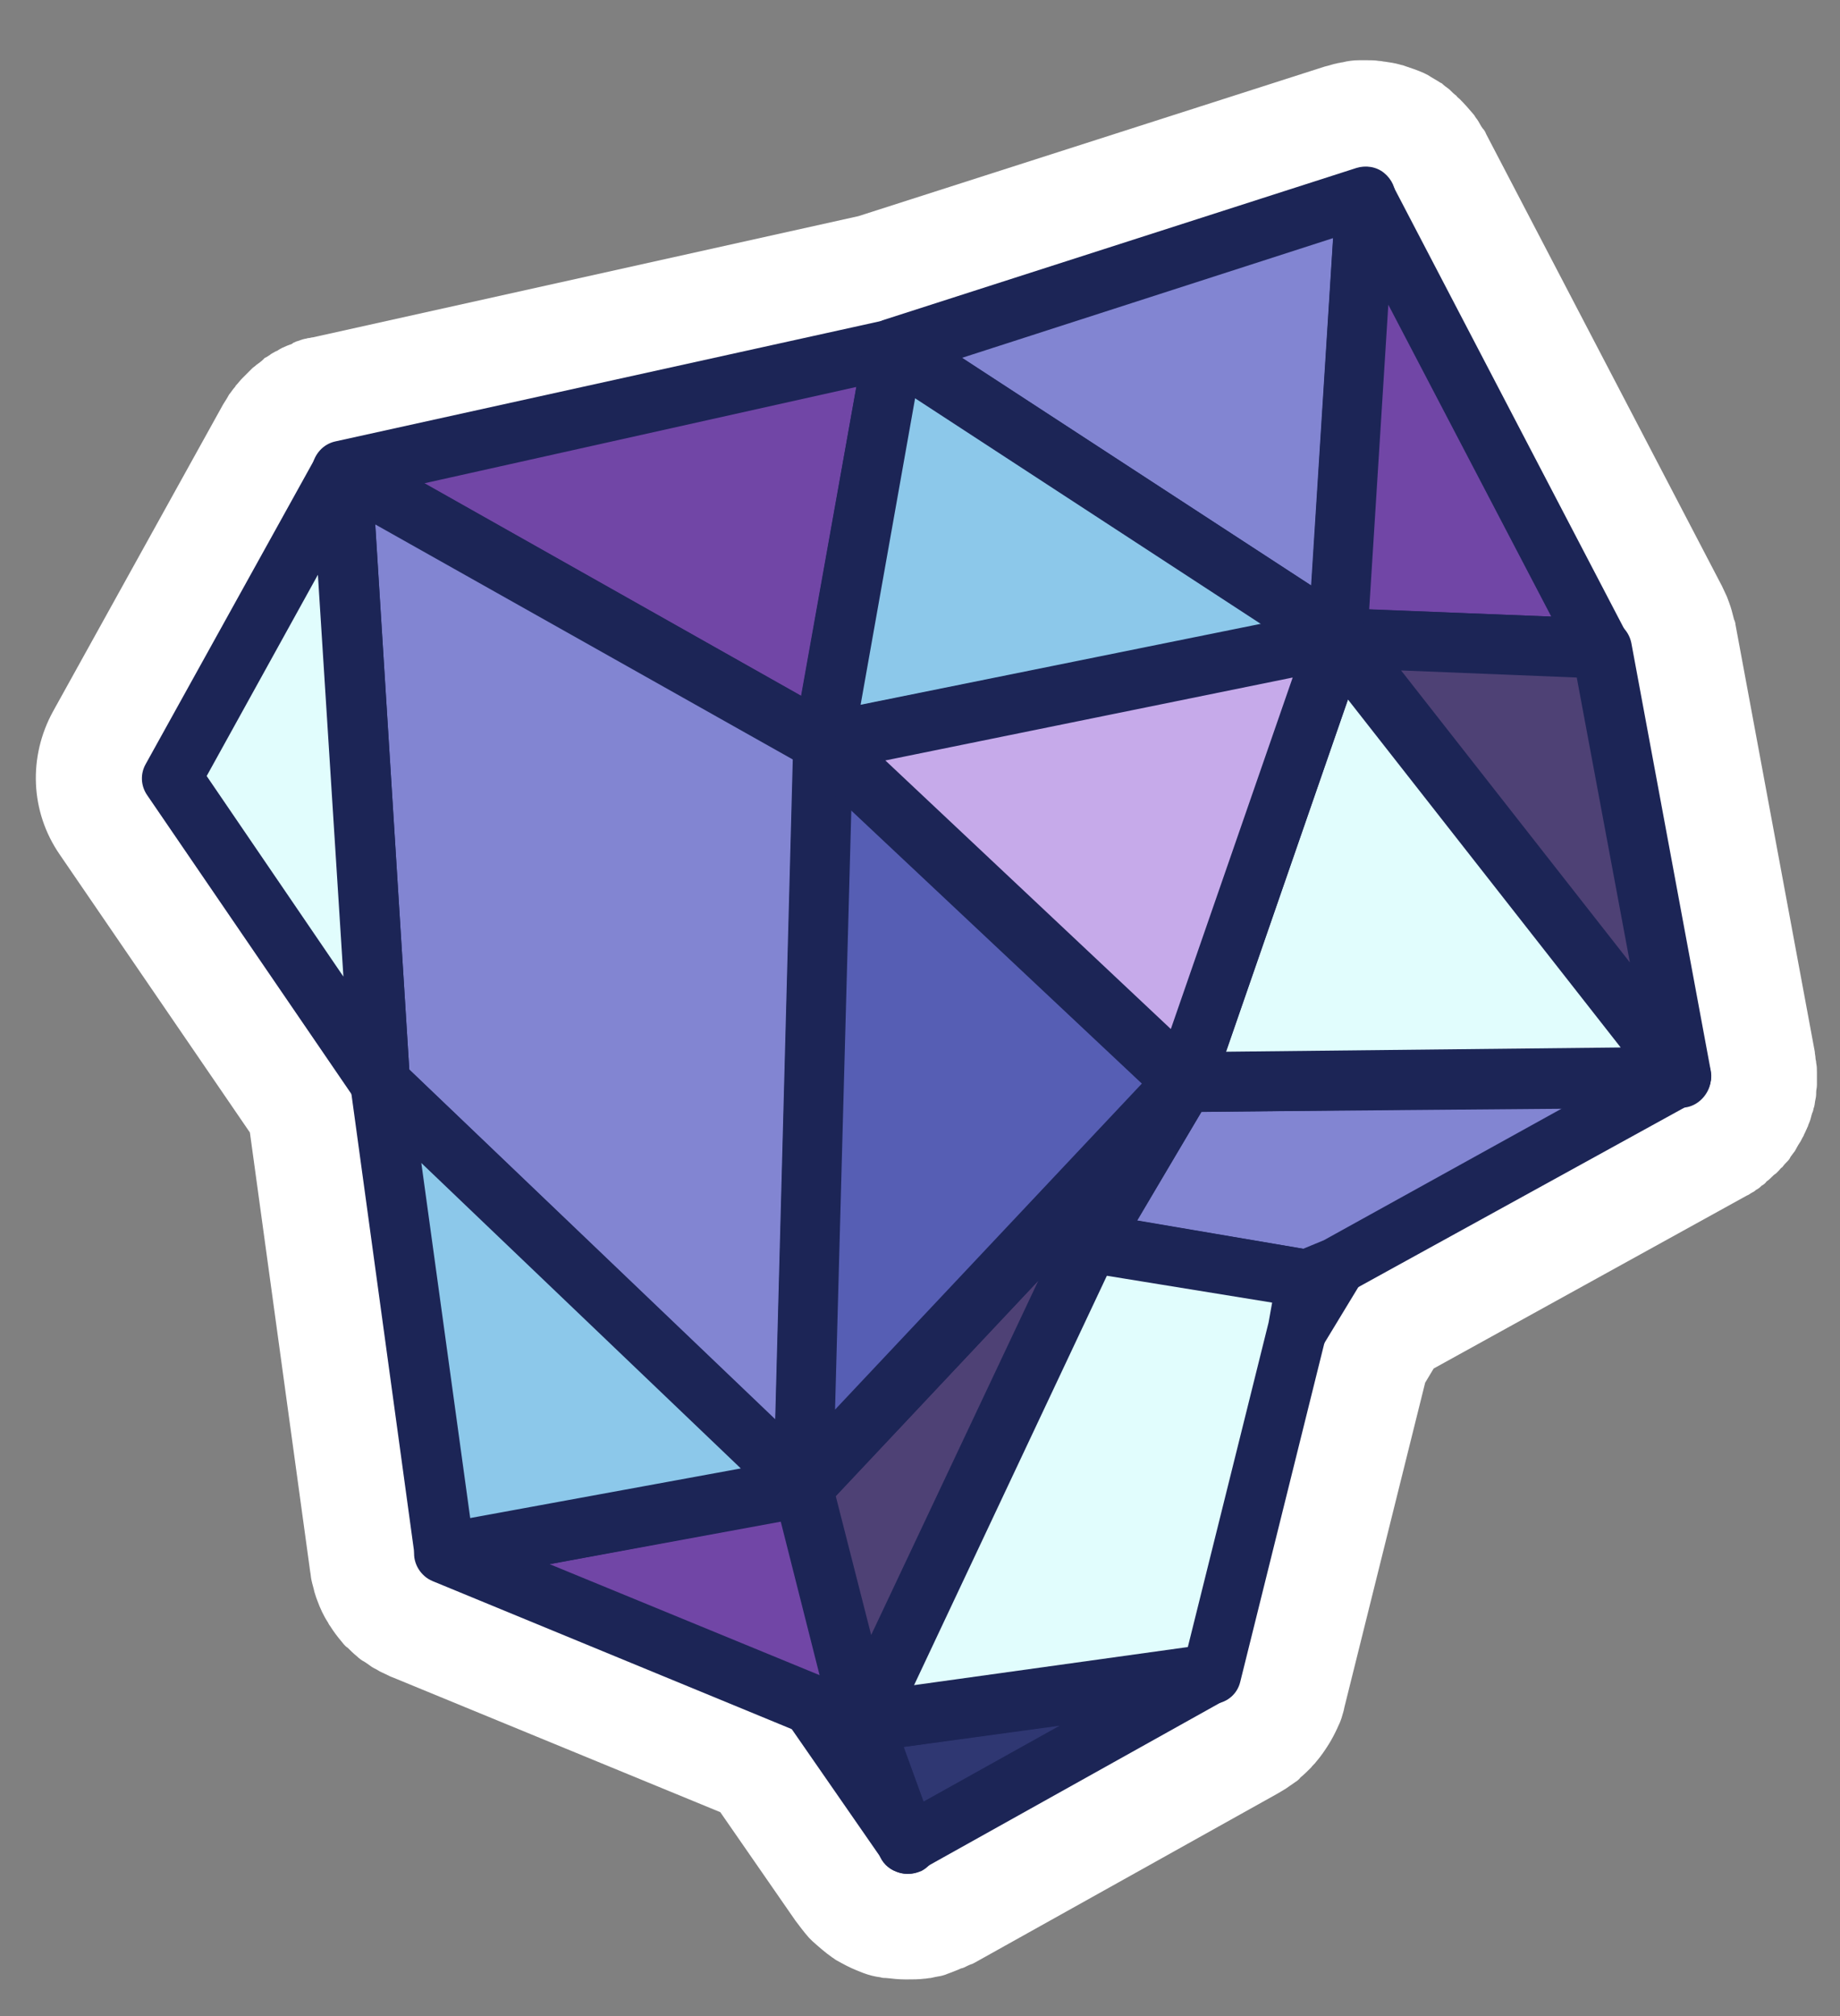 <?xml version="1.0" encoding="utf-8"?>
<svg id="master-artboard" viewBox="0 0 259.733 284.494" version="1.1" xmlns="http://www.w3.org/2000/svg" x="0px" y="0px" style="enable-background:new 0 0 1400 980;" width="259.733px" height="284.494px"><rect x="0" y="0" width="259.733" height="284.494" fill="#808080" stroke="none"/><rect id="ee-background" x="0" y="0" width="259.733" height="284.494" style="fill: white; fill-opacity: 0; pointer-events: none;"/>




<path id="XMLID_318_" class="st2" d="M490.1,300.9c0-0.3-0.1-0.5-0.1-0.7c0-0.3-0.1-0.6-0.1-0.9l-11.2-60.3c0-0.2-0.1-0.5-0.2-0.7&#10;&#9;&#9;c-0.2-0.8-0.4-1.6-0.7-2.4c-0.1-0.3-0.2-0.5-0.3-0.8c-0.2-0.4-0.4-0.9-0.7-1.5l-33.3-63.8c-0.1-0.3-0.3-0.6-0.5-0.8&#10;&#9;&#9;c-0.3-0.4-0.5-0.9-0.8-1.3c-0.2-0.2-0.3-0.5-0.5-0.7c-0.6-0.7-1.2-1.4-1.9-2.1c-0.2-0.2-0.4-0.3-0.5-0.5c-0.3-0.2-0.6-0.5-1-0.9&#10;&#9;&#9;c-0.4-0.3-0.7-0.5-0.9-0.7c-0.1-0.1-0.2-0.2-0.3-0.2c-0.6-0.4-1.2-0.7-1.8-1.1c-0.2-0.1-0.4-0.2-0.6-0.3c-0.9-0.4-1.8-0.7-2.7-1&#10;&#9;&#9;c-0.2-0.1-0.4-0.1-0.7-0.2c-0.7-0.2-1.4-0.3-2.1-0.4c-0.2,0-0.5-0.1-0.8-0.1c-0.6-0.1-1.2-0.1-1.8-0.1l-0.1,0c0,0-0.1,0-0.1,0&#10;&#9;&#9;c-0.3,0-0.6,0-0.8,0c-0.8,0-1.6,0.1-2.4,0.3c-0.2,0-0.4,0.1-0.6,0.1l0,0c-0.3,0.1-0.5,0.1-0.8,0.2c-0.3,0.1-0.7,0.2-1.1,0.3&#10;&#9;&#9;l-65.8,21.1l-77,17.1c-0.2,0-0.4,0.1-0.6,0.1c-0.2,0-0.3,0.1-0.5,0.1c-0.5,0.1-0.9,0.3-1.3,0.4c-0.1,0.1-0.3,0.1-0.4,0.2&#10;&#9;&#9;c0,0-0.1,0-0.1,0.1c-0.3,0.1-0.5,0.2-0.8,0.3c-0.5,0.2-0.9,0.4-1.2,0.6c-0.1,0.1-0.2,0.1-0.4,0.2c-0.3,0.2-0.6,0.3-0.8,0.5&#10;&#9;&#9;c-0.2,0.1-0.4,0.3-0.7,0.4c-0.1,0.1-0.2,0.2-0.3,0.3c-0.2,0.2-0.5,0.4-0.9,0.7c-0.2,0.2-0.4,0.3-0.6,0.5c-0.2,0.2-0.4,0.4-0.6,0.6&#10;&#9;&#9;c-0.2,0.2-0.5,0.5-0.8,0.8c-0.3,0.3-0.5,0.6-0.7,0.8c-0.1,0.1-0.2,0.2-0.3,0.4c-0.2,0.2-0.4,0.5-0.7,0.9c-0.2,0.2-0.3,0.5-0.5,0.8&#10;&#9;&#9;c-0.2,0.3-0.3,0.5-0.5,0.8l-24,43.3c-3.5,6.4-3.2,14.1,0.9,20.1l26.9,39.3l8.5,61.9c0.1,0.5,0.1,0.9,0.2,1.3&#10;&#9;&#9;c0.1,0.5,0.3,1.1,0.4,1.6c0.1,0.3,0.2,0.7,0.4,1.2c0.4,1.1,0.9,2.2,1.5,3.1c0.1,0.2,0.2,0.4,0.3,0.5c0.5,0.8,1.1,1.6,1.7,2.3&#10;&#9;&#9;c0.3,0.4,0.6,0.7,0.8,0.8c0.4,0.4,0.8,0.8,1.3,1.2c0.3,0.3,0.7,0.6,1.1,0.8c0.3,0.2,0.6,0.4,1,0.7c0.3,0.2,0.6,0.3,0.9,0.5&#10;&#9;&#9;c0.3,0.2,0.6,0.3,1,0.5c0.4,0.2,0.8,0.4,1.1,0.5l46.2,19l10.6,15.3c0.6,0.8,1.2,1.6,1.9,2.4c0.2,0.2,0.3,0.3,0.5,0.5&#10;&#9;&#9;c0.9,0.8,1.8,1.6,2.8,2.3c0.2,0.1,0.4,0.3,0.6,0.4c0.9,0.5,1.8,1,2.8,1.4c0.2,0.1,0.3,0.1,0.5,0.2c0.2,0.1,0.3,0.1,0.5,0.2&#10;&#9;&#9;c0.8,0.3,1.6,0.5,2.4,0.6c0.3,0.1,0.5,0.1,0.8,0.1c0.9,0.1,1.8,0.2,2.7,0.2c0.1,0,0.2,0,0.3,0c0.8,0,1.6,0,2.4-0.1&#10;&#9;&#9;c0.3,0,0.6-0.1,0.9-0.1c0.4-0.1,0.9-0.2,1.5-0.3c0.4-0.1,0.7-0.2,0.9-0.3c0.3-0.1,0.8-0.3,1.3-0.5c0.3-0.1,0.6-0.3,0.8-0.3&#10;&#9;&#9;c0.3-0.1,0.6-0.3,1.1-0.5c0.1,0,0.2-0.1,0.3-0.1c0.1,0,0.1-0.1,0.2-0.1l43-24c0.3-0.2,0.7-0.4,1-0.6c0.4-0.3,0.9-0.6,1.3-0.9&#10;&#9;&#9;c0.3-0.2,0.6-0.4,0.8-0.7c0.5-0.4,1-0.9,1.5-1.4c0.2-0.3,0.5-0.5,0.7-0.8c0.7-0.8,1.3-1.7,1.8-2.5c0.1-0.2,0.2-0.3,0.3-0.5&#10;&#9;&#9;c0.4-0.7,0.8-1.5,1.1-2.2c0.2-0.4,0.3-0.7,0.4-1c0.1-0.4,0.3-0.9,0.4-1.5l11.4-45.8l1.2-2l44.2-24.4c0.3-0.1,0.5-0.3,0.7-0.4&#10;&#9;&#9;c0.2-0.1,0.4-0.2,0.6-0.4c0.4-0.2,0.6-0.4,0.8-0.6c0.2-0.1,0.5-0.3,0.7-0.6c0.3-0.2,0.5-0.4,0.7-0.6c0.2-0.2,0.4-0.4,0.6-0.5&#10;&#9;&#9;c0.1-0.1,0.2-0.2,0.4-0.4c0.2-0.2,0.3-0.4,0.5-0.5c0.3-0.4,0.6-0.7,0.8-0.9c0.2-0.2,0.3-0.4,0.4-0.6c0.2-0.3,0.4-0.5,0.6-0.8&#10;&#9;&#9;c0.2-0.4,0.4-0.7,0.5-0.9c0.1-0.1,0.1-0.2,0.2-0.3c0.2-0.3,0.3-0.6,0.5-0.9c0.1-0.3,0.3-0.6,0.4-0.9c0.1-0.1,0.1-0.3,0.2-0.4&#10;&#9;&#9;c0.1-0.4,0.3-0.7,0.4-1.1c0.1-0.4,0.2-0.8,0.3-1c0.1-0.2,0.1-0.5,0.2-0.7c0.1-0.3,0.1-0.7,0.2-1.1c0.1-0.4,0.1-0.8,0.1-1.1&#10;&#9;&#9;c0-0.2,0.1-0.5,0.1-0.9c0-0.3,0-0.6,0-0.9c0-0.3,0-0.6,0-0.9C490.2,301.7,490.2,301.4,490.1,300.9z" style="fill: rgb(255, 255, 255);" transform="matrix(1, 0, 0, 1, -233.726, -150.901)"/><g id="XMLID_45_" transform="matrix(1, 0, 0, 1, -233.726, -150.901)">
			<g id="XMLID_52_">
				<path d="M 417 338.5 L 422.4 329.6 L 418.2 331.4 Z" id="XMLID_245_" class="st2" style="fill: rgb(255, 255, 255);"/>
				<path id="XMLID_246_" class="st12" d="M417,342.7c-0.5,0-1-0.1-1.5-0.3c-1.9-0.7-3-2.7-2.7-4.6l1.2-7.1c0.2-1.4,1.2-2.6,2.5-3.1&#10;&#9;&#9;&#9;&#9;&#9;l4.2-1.8c1.7-0.7,3.6-0.3,4.8,1.1c1.2,1.4,1.4,3.4,0.4,4.9l-5.4,8.9C419.8,342,418.4,342.7,417,342.7z" style="fill: rgb(28, 37, 86);"/>
			</g>
			<g id="XMLID_38_">
				<g id="XMLID_42_">
					<path d="M 426.5 178.7 L 359.9 200.1 L 422.6 241 Z" id="XMLID_241_" class="st0" style="fill: rgb(130, 133, 210);"/>
					<path id="XMLID_242_" class="st12" d="M422.6,245.1c-0.8,0-1.6-0.2-2.3-0.7l-62.7-40.9c-1.4-0.9-2.1-2.5-1.9-4.1&#10;&#9;&#9;&#9;&#9;&#9;&#9;c0.2-1.6,1.3-2.9,2.9-3.4l66.6-21.4c1.3-0.4,2.8-0.2,3.9,0.7c1.1,0.9,1.7,2.2,1.6,3.6l-3.9,62.3c-0.1,1.5-1,2.8-2.3,3.5&#10;&#9;&#9;&#9;&#9;&#9;&#9;C423.9,245,423.2,245.1,422.6,245.1z M369.5,201.4l49.3,32.1l3.1-49L369.5,201.4z" style="fill: rgb(28, 37, 86);"/>
				</g>
				<g id="XMLID_54_">
					<path d="M 359.9 200.1 L 282 217.4 L 349.9 255.7 Z" id="XMLID_237_" class="st13" style="fill: rgb(113, 70, 166);"/>
					<path id="XMLID_238_" class="st12" d="M349.9,259.9c-0.7,0-1.4-0.2-2.1-0.5L279.9,221c-1.5-0.9-2.3-2.6-2.1-4.3&#10;&#9;&#9;&#9;&#9;&#9;&#9;c0.3-1.7,1.5-3.1,3.2-3.5L359,196c1.4-0.3,2.8,0.1,3.8,1.1c1,1,1.5,2.4,1.2,3.8l-9.9,55.6c-0.2,1.3-1.1,2.5-2.3,3.1&#10;&#9;&#9;&#9;&#9;&#9;&#9;C351.1,259.7,350.5,259.9,349.9,259.9z M293.6,219.1l53.2,30l7.8-43.6L293.6,219.1z" style="fill: rgb(28, 37, 86);"/>
				</g>
				<g id="XMLID_30_">
					<g id="XMLID_53_">
						<path d="M 359.9 200.1 L 349.9 255.7 L 422.6 241 Z" id="XMLID_233_" class="st14" style="fill: rgb(140, 200, 234);"/>
						<path id="XMLID_234_" class="st12" d="M349.9,259.9c-1.1,0-2.1-0.4-2.9-1.2c-1-1-1.4-2.4-1.2-3.7l9.9-55.6&#10;&#9;&#9;&#9;&#9;&#9;&#9;&#9;c0.2-1.4,1.2-2.6,2.5-3.1c1.3-0.6,2.8-0.4,4,0.3l62.7,40.9c1.4,0.9,2.2,2.6,1.8,4.3c-0.3,1.7-1.6,3-3.3,3.3l-72.7,14.7&#10;&#9;&#9;&#9;&#9;&#9;&#9;&#9;C350.5,259.8,350.2,259.9,349.9,259.9z M362.9,207.1l-7.7,43.3l56.6-11.4L362.9,207.1z" style="fill: rgb(28, 37, 86);"/>
					</g>
					<g id="XMLID_56_">
						<path d="M 426.5 178.7 L 422.6 241 L 459.8 242.5 Z" id="XMLID_229_" class="st13" style="fill: rgb(113, 70, 166);"/>
						<path id="XMLID_230_" class="st12" d="M459.8,246.7c-0.1,0-0.1,0-0.2,0l-37.2-1.5c-1.1,0-2.2-0.5-2.9-1.4&#10;&#9;&#9;&#9;&#9;&#9;&#9;&#9;c-0.8-0.8-1.1-1.9-1.1-3.1l3.9-62.3c0.1-1.9,1.5-3.5,3.3-3.8c1.8-0.4,3.7,0.5,4.6,2.2l33.3,63.8c0.7,1.3,0.6,2.9-0.2,4.2&#10;&#9;&#9;&#9;&#9;&#9;&#9;&#9;C462.5,245.9,461.2,246.7,459.8,246.7z M427,236.9l25.7,1l-23-44L427,236.9z" style="fill: rgb(28, 37, 86);"/>
					</g>
					<g id="XMLID_40_">
						<g id="XMLID_58_">
							<path d="M 348 391.3 L 361.8 411.1 L 355.5 394 Z" id="XMLID_227_" class="st2" style="fill: rgb(255, 255, 255);"/>
							<path id="XMLID_228_" class="st12" d="M361.8,415.3c-1.3,0-2.6-0.6-3.4-1.8l-13.8-19.9c-1-1.5-1-3.5,0.1-4.9&#10;&#9;&#9;&#9;&#9;&#9;&#9;&#9;&#9;c1.1-1.5,3-2,4.7-1.4l7.6,2.7c1.2,0.4,2.1,1.3,2.5,2.5l6.3,17.2c0.7,2-0.1,4.2-2,5.2C363.1,415.2,362.5,415.3,361.8,415.3z" style="fill: rgb(28, 37, 86);"/>
						</g>
						<g id="XMLID_41_">
							<g id="XMLID_57_">
								<path d="M 361.8 411.1 L 404.8 387.1 L 355.5 394 Z" id="XMLID_223_" class="st15" style="fill: rgb(47, 55, 114);"/>
								<path id="XMLID_224_" class="st12" d="M361.8,415.3c-0.5,0-1-0.1-1.5-0.3c-1.2-0.4-2.1-1.3-2.5-2.5l-6.3-17.2&#10;&#9;&#9;&#9;&#9;&#9;&#9;&#9;&#9;&#9;c-0.4-1.2-0.3-2.5,0.3-3.6c0.7-1.1,1.8-1.8,3-2l49.3-6.8c2-0.2,3.9,0.9,4.6,2.8c0.6,1.9-0.2,4-1.9,5l-43,24&#10;&#9;&#9;&#9;&#9;&#9;&#9;&#9;&#9;&#9;C363.2,415.2,362.5,415.3,361.8,415.3z M361.3,397.4l2.8,7.7l19.2-10.7L361.3,397.4z" style="fill: rgb(28, 37, 86);"/>
							</g>
							<g id="XMLID_61_">
								<path d="M 296.5 370.1 L 348 391.3 L 355.5 394 L 347.1 360.8 Z" id="XMLID_219_" class="st13" style="fill: rgb(113, 70, 166);"/>
								<path id="XMLID_220_" class="st12" d="M355.5,398.2c-0.5,0-1-0.1-1.4-0.2l-7.6-2.7l-51.7-21.3c-1.7-0.7-2.8-2.5-2.6-4.3&#10;&#9;&#9;&#9;&#9;&#9;&#9;&#9;&#9;&#9;c0.2-1.9,1.6-3.4,3.4-3.7l50.6-9.3c2.2-0.4,4.3,1,4.8,3.1l8.4,33.2c0.4,1.5-0.1,3.1-1.2,4.1&#10;&#9;&#9;&#9;&#9;&#9;&#9;&#9;&#9;&#9;C357.6,397.8,356.6,398.2,355.5,398.2z M311.3,371.6l38.2,15.7l-5.5-21.8L311.3,371.6z" style="fill: rgb(28, 37, 86);"/>
							</g>
						</g>
					</g>
					<g id="XMLID_39_">
						<g id="XMLID_55_">
							<path d="M 282 217.4 L 287.4 303.7 L 347.1 360.8 L 349.9 255.7 Z" id="XMLID_215_" class="st0" style="fill: rgb(130, 133, 210);"/>
							<path id="XMLID_216_" class="st12" d="M347.1,365c-1.1,0-2.1-0.4-2.9-1.2l-59.7-57.1c-0.8-0.7-1.2-1.7-1.3-2.8l-5.4-86.3&#10;&#9;&#9;&#9;&#9;&#9;&#9;&#9;&#9;c-0.1-1.5,0.7-3,2-3.8c1.3-0.8,3-0.9,4.3-0.1L352,252c1.4,0.8,2.2,2.2,2.1,3.8l-2.8,105.1c0,1.7-1.1,3.1-2.6,3.8&#10;&#9;&#9;&#9;&#9;&#9;&#9;&#9;&#9;C348.2,364.9,347.6,365,347.1,365z M291.5,301.8l51.7,49.4l2.5-93.1l-59-33.2L291.5,301.8z" style="fill: rgb(28, 37, 86);"/>
						</g>
						<g id="XMLID_59_">
							<path d="M 296.5 370.1 L 347.1 360.8 L 287.4 303.7 Z" id="XMLID_211_" class="st14" style="fill: rgb(140, 200, 234);"/>
							<path id="XMLID_212_" class="st12" d="M296.5,374.3c-0.9,0-1.7-0.3-2.5-0.8c-0.9-0.7-1.5-1.7-1.7-2.8l-9.1-66.4&#10;&#9;&#9;&#9;&#9;&#9;&#9;&#9;&#9;c-0.2-1.8,0.7-3.5,2.3-4.3c1.6-0.8,3.5-0.5,4.8,0.7l59.7,57.1c1.1,1.1,1.6,2.7,1.1,4.2c-0.5,1.5-1.7,2.6-3.3,2.9l-50.6,9.3&#10;&#9;&#9;&#9;&#9;&#9;&#9;&#9;&#9;C297,374.2,296.8,374.3,296.5,374.3z M293.2,315l6.9,50.1l38.2-7L293.2,315z" style="fill: rgb(28, 37, 86);"/>
						</g>
						<g id="XMLID_60_">
							<path d="M 258 260.6 L 287.4 303.7 L 282 217.4 Z" id="XMLID_207_" class="st16" style="fill: rgb(225, 253, 253);"/>
							<path id="XMLID_208_" class="st12" d="M287.4,307.9c-1.4,0-2.7-0.7-3.5-1.8l-29.4-43c-0.9-1.3-1-3-0.2-4.4l24-43.3&#10;&#9;&#9;&#9;&#9;&#9;&#9;&#9;&#9;c0.9-1.6,2.8-2.5,4.6-2.1c1.8,0.4,3.1,2,3.3,3.8l5.4,86.3c0.1,1.9-1,3.6-2.8,4.2C288.3,307.8,287.9,307.9,287.4,307.9z&#10;&#9;&#9;&#9;&#9;&#9;&#9;&#9;&#9; M262.9,260.4l19.3,28.3l-3.6-56.7L262.9,260.4z" style="fill: rgb(28, 37, 86);"/>
						</g>
					</g>
				</g>
			</g>
		</g><path d="M 387.5 326.2 L 418.2 331.4 L 422.4 329.6 L 471 302.8 L 400.9 303.6 Z" id="XMLID_203_" class="st0" style="fill: rgb(130, 133, 210);" transform="matrix(1, 0, 0, 1, -233.726, -150.901)"/><path id="XMLID_204_" class="st12" d="M418.2,335.6c-0.2,0-0.5,0-0.7-0.1l-30.7-5.2c-1.4-0.2-2.5-1.1-3.1-2.4&#10;&#9;&#9;&#9;&#9;c-0.6-1.3-0.5-2.7,0.2-3.9l13.4-22.6c0.7-1.3,2.1-2,3.6-2.1l70.1-0.8c0,0,0,0,0,0c1.9,0,3.6,1.3,4.1,3.1c0.5,1.9-0.3,3.8-2,4.7&#10;&#9;&#9;&#9;&#9;l-48.7,26.8c-0.1,0.1-0.2,0.1-0.4,0.2l-4.2,1.8C419.3,335.5,418.8,335.6,418.2,335.6z M394.2,323.1l23.5,4l2.9-1.2l33.8-18.7&#10;&#9;&#9;&#9;&#9;l-51.1,0.6L394.2,323.1z" style="fill: rgb(28, 37, 86);" transform="matrix(1, 0, 0, 1, -233.726, -150.901)"/><path d="M 355.5 394 L 404.8 387.1 L 417 338.5 L 418.2 331.4 L 387.5 326.2 Z" id="XMLID_199_" class="st16" style="fill: rgb(225, 253, 253);" transform="matrix(1, 0, 0, 1, -233.726, -150.901)"/><path id="XMLID_200_" class="st12" d="M355.5,398.2c-1.3,0-2.6-0.6-3.4-1.7c-0.9-1.2-1.1-2.9-0.4-4.3l31.9-67.7&#10;&#9;&#9;&#9;&#9;c0.8-1.7,2.6-2.7,4.5-2.4l30.7,5.2c1.1,0.2,2.1,0.8,2.7,1.7c0.6,0.9,0.9,2,0.7,3.1l-1.2,7.1c0,0.1,0,0.2-0.1,0.3l-12.1,48.7&#10;&#9;&#9;&#9;&#9;c-0.4,1.7-1.8,2.9-3.5,3.1l-49.3,6.8C355.9,398.1,355.7,398.2,355.5,398.2z M389.9,330.9l-27.3,57.8l38.8-5.4l11.4-45.8l0.5-2.8&#10;&#9;&#9;&#9;&#9;L389.9,330.9z" style="fill: rgb(28, 37, 86);" transform="matrix(1, 0, 0, 1, -233.726, -150.901)"/><path d="M 355.5 394 L 387.5 326.2 L 400.9 303.6 L 347.1 360.8 Z" id="XMLID_195_" class="st17" style="fill: rgb(78, 65, 117);" transform="matrix(1, 0, 0, 1, -233.726, -150.901)"/><path id="XMLID_196_" class="st12" d="M355.5,398.2c-0.1,0-0.3,0-0.4,0c-1.8-0.2-3.2-1.4-3.7-3.1l-8.4-33.2c-0.4-1.4,0-2.9,1-3.9&#10;&#9;&#9;&#9;&#9;l53.8-57.2c1.5-1.6,3.9-1.8,5.6-0.5c1.7,1.3,2.2,3.7,1.1,5.5l-13.3,22.5l-31.8,67.5C358.6,397.2,357.2,398.2,355.5,398.2z&#10;&#9;&#9;&#9;&#9; M351.7,362l5,19.6l23.6-50L351.7,362z" style="fill: rgb(28, 37, 86);" transform="matrix(1, 0, 0, 1, -233.726, -150.901)"/><path d="M 422.6 241 L 471 302.8 L 459.8 242.5 Z" id="XMLID_191_" class="st17" style="fill: rgb(78, 65, 117);" transform="matrix(1, 0, 0, 1, -233.726, -150.901)"/><path id="XMLID_192_" class="st12" d="M471,307c-1.3,0-2.5-0.6-3.3-1.6l-48.4-61.9c-1-1.3-1.2-3-0.4-4.5c0.7-1.5,2.3-2.4,3.9-2.3&#10;&#9;&#9;&#9;&#9;l37.2,1.5c2,0.1,3.6,1.5,4,3.4l11.2,60.3c0.4,1.9-0.6,3.8-2.4,4.6C472.2,306.9,471.6,307,471,307z M431.5,245.5l32.3,41.2&#10;&#9;&#9;&#9;&#9;l-7.5-40.2L431.5,245.5z" style="fill: rgb(28, 37, 86);" transform="matrix(1, 0, 0, 1, -233.726, -150.901)"/><path d="M 422.6 241 L 400.9 303.6 L 471 302.8 Z" id="XMLID_187_" class="st16" style="fill: rgb(225, 253, 253);" transform="matrix(1, 0, 0, 1, -233.726, -150.901)"/><path id="XMLID_188_" class="st12" d="M400.9,307.8c-1.3,0-2.6-0.6-3.4-1.7c-0.8-1.1-1-2.5-0.6-3.8l21.7-62.6&#10;&#9;&#9;&#9;&#9;c0.5-1.5,1.8-2.5,3.3-2.8c1.5-0.3,3,0.3,4,1.6l48.4,61.9c1,1.3,1.2,3,0.5,4.4c-0.7,1.4-2.1,2.4-3.7,2.4L400.9,307.8&#10;&#9;&#9;&#9;&#9;C400.9,307.8,400.9,307.8,400.9,307.8z M424,249.6l-17.2,49.7l55.7-0.6L424,249.6z" style="fill: rgb(28, 37, 86);" transform="matrix(1, 0, 0, 1, -233.726, -150.901)"/><g id="XMLID_46_" transform="matrix(1, 0, 0, 1, -233.726, -150.901)">
				<path d="M 347.1 360.8 L 400.9 303.6 L 349.9 255.7 Z" id="XMLID_183_" class="st18" style="fill: rgb(86, 94, 180);"/>
				<path id="XMLID_184_" class="st12" d="M347.1,365c-0.5,0-1.1-0.1-1.6-0.3c-1.6-0.7-2.6-2.3-2.6-4l2.8-105.1&#10;&#9;&#9;&#9;&#9;&#9;c0-1.7,1.1-3.1,2.6-3.8c1.5-0.6,3.3-0.3,4.5,0.8l51,47.9c0.8,0.8,1.3,1.8,1.3,2.9c0,1.1-0.4,2.2-1.1,3l-53.8,57.2&#10;&#9;&#9;&#9;&#9;&#9;C349.4,364.5,348.2,365,347.1,365z M353.9,265.1l-2.3,84.7l43.4-46.1L353.9,265.1z" style="fill: rgb(28, 37, 86);"/>
			</g><path d="M 349.9 255.7 L 400.9 303.6 L 422.6 241 Z" id="XMLID_179_" class="st19" style="fill: rgb(198, 170, 234);" transform="matrix(1, 0, 0, 1, -233.726, -150.901)"/><path id="XMLID_180_" class="st12" d="M400.9,307.8c-1.1,0-2.1-0.4-2.9-1.1l-51-47.9c-1.1-1.1-1.6-2.7-1.2-4.2&#10;&#9;&#9;&#9;&#9;&#9;c0.4-1.5,1.7-2.7,3.2-3l72.7-14.7c1.5-0.3,3,0.2,4,1.4c1,1.1,1.3,2.7,0.8,4.1L404.8,305c-0.5,1.3-1.6,2.4-3,2.7&#10;&#9;&#9;&#9;&#9;&#9;C401.6,307.8,401.2,307.8,400.9,307.8z M358.7,258.2l40.3,37.9l17.2-49.6L358.7,258.2z" style="fill: rgb(28, 37, 86);" transform="matrix(1, 0, 0, 1, -233.726, -150.901)"/>



</svg>